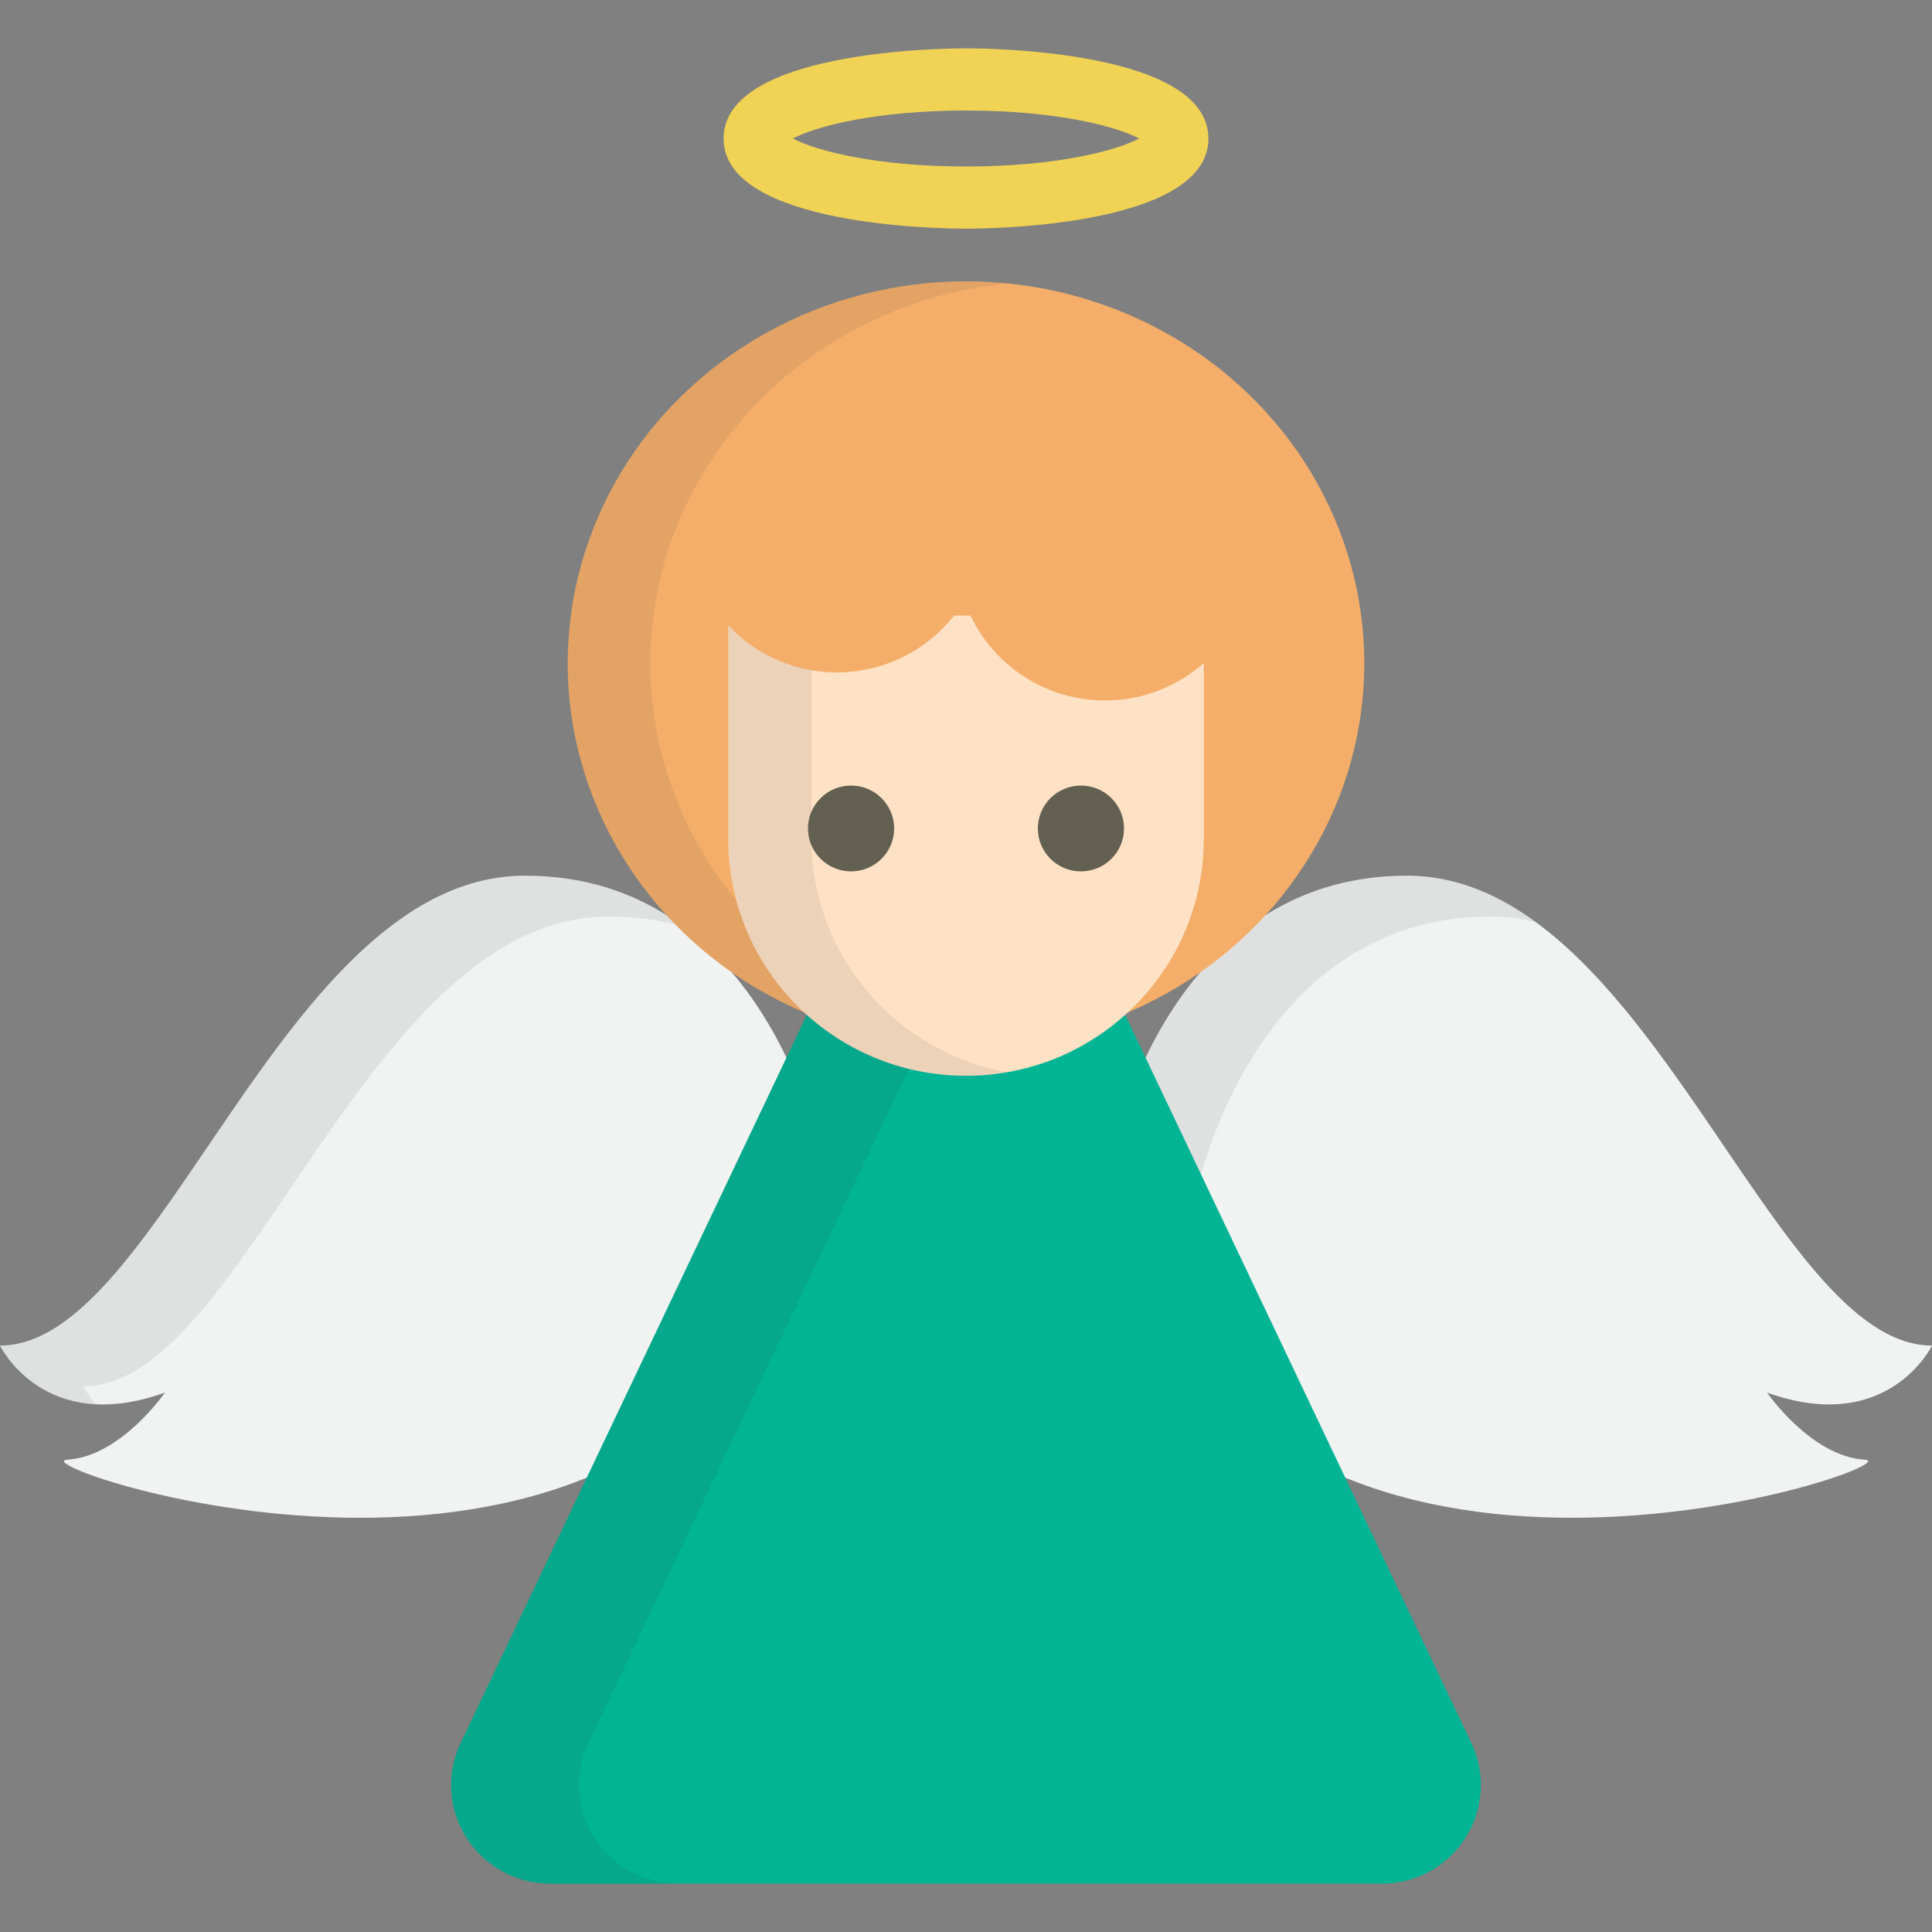 <?xml version="1.0" encoding="iso-8859-1"?>
<!-- Generator: Adobe Illustrator 19.0.0, SVG Export Plug-In . SVG Version: 6.00 Build 0)  -->
<svg version="1.1" id="Layer_1" xmlns="http://www.w3.org/2000/svg" xmlns:xlink="http://www.w3.org/1999/xlink" x="0px" y="0px"
	 viewBox="0 0 512 512" style="enable-background:new 0 0 512 512;" xml:space="preserve">
<rect x="0" y="0" width="512" height="512" fill="#808080" stroke="none"/>
<g>
	<path style="fill:#F1F2F2;" d="M294.355,306.781c0,0,14.272-74.719,78.495-74.719S469.184,356.594,512,356.594
		c0,0-11.596,24.016-43.707,12.453c0,0,11.595,16.9,25.867,17.789c14.272,0.89-145.393,56.039-192.669-48.033"/>
	<path style="fill:#F1F2F2;" d="M217.644,306.781c0,0-14.272-74.719-78.495-74.719S42.815,356.594,0,356.594
		c0,0,11.596,24.016,43.707,12.453c0,0-11.595,16.9-25.867,17.789c-14.272,0.89,145.393,56.039,192.669-48.033"/>
</g>
<g>
	<path style="opacity:0.1;fill:#414042;enable-background:new    ;" d="M323.841,349.624l-7.136-32.022
		c0,0,14.272-74.719,78.495-74.719c4.032,0,7.931,0.515,11.72,1.436c-10.356-7.56-21.607-12.257-34.069-12.257
		c-64.223,0-78.495,74.719-78.495,74.719l7.136,32.022c12.191,26.836,31.854,43.084,54.081,52.408
		c-2.189-2.163-4.296-4.464-6.324-6.895C339.126,375.436,330.401,364.065,323.841,349.624z"/>
	<path style="opacity:0.1;fill:#414042;enable-background:new    ;" d="M22.096,367.415c42.816,0,74.928-124.531,139.149-124.531
		c7.181,0,13.733,0.939,19.713,2.6c-10.76-7.962-24.459-13.422-41.81-13.422C74.926,232.062,42.815,356.593,0,356.593
		c0,0,7.044,14.579,25.346,15.546C23.111,369.499,22.096,367.415,22.096,367.415z"/>
</g>
<path style="fill:#00B494;" d="M389.915,461.884l-98.877-207.973h-70.076l-98.877,207.973c-3.848,8.093-3.265,17.585,1.543,25.151
	c4.81,7.567,13.174,12.153,22.165,12.153h220.412c8.991,0,17.357-4.587,22.165-12.153
	C393.179,479.469,393.762,469.977,389.915,461.884z"/>
<path style="opacity:0.1;fill:#414042;enable-background:new    ;" d="M157.497,487.035c-4.809-7.566-5.391-17.058-1.543-25.151
	l98.878-207.973h-33.87l-98.877,207.973c-3.848,8.093-3.265,17.585,1.543,25.151c4.81,7.567,13.174,12.153,22.165,12.153h33.869
	C170.672,499.189,162.307,494.602,157.497,487.035z"/>
<ellipse style="fill:#F4AE69;" cx="256" cy="175.794" rx="105.556" ry="101.24"/>
<path style="opacity:0.1;fill:#414042;enable-background:new    ;" d="M172.358,175.795c0-52.332,41.397-95.387,94.495-100.691
	c-3.57-0.352-7.186-0.553-10.853-0.553c-58.299,0-105.559,45.328-105.559,101.243c0,55.915,47.26,101.243,105.559,101.243
	c3.668,0,7.284-0.201,10.854-0.552C213.755,271.182,172.358,228.126,172.358,175.795z"/>
<path style="fill:#F0D355;" d="M256,60.598c-6.576,0-64.239-0.671-64.239-23.894c0-23.222,57.664-23.893,64.239-23.893
	c6.575,0,64.238,0.671,64.238,23.893C320.238,59.929,262.574,60.598,256,60.598z M210.132,36.706
	c5.967,3.189,21.866,7.417,45.868,7.417s39.899-4.228,45.868-7.417c-5.968-3.189-21.867-7.417-45.868-7.417
	S216.101,33.517,210.132,36.706z"/>
<path style="fill:#FFE2C5;" d="M292.843,185.631c-15.745,0-29.323-9.196-35.66-22.491h-4.348
	c-7.229,9.164-18.445,15.054-31.044,15.054c-11.364,0-21.6-4.796-28.803-12.458v56.603c0,34.657,28.211,62.752,63.01,62.752
	s63.01-28.094,63.01-62.752v-46.609C312.044,181.886,302.885,185.631,292.843,185.631z"/>
<path style="opacity:0.1;fill:#414042;enable-background:new    ;" d="M215.04,222.339v-44.73
	c-8.634-1.487-16.308-5.765-22.05-11.874v56.603c0,34.657,28.211,62.752,63.01,62.752c3.766,0,7.45-0.34,11.033-0.976
	C237.49,278.923,215.04,253.251,215.04,222.339z"/>
<g>
	<ellipse style="fill:#636052;" cx="225.541" cy="219.554" rx="11.421" ry="11.374"/>
	<ellipse style="fill:#636052;" cx="286.459" cy="219.554" rx="11.421" ry="11.374"/>
</g>
<g>
</g>
<g>
</g>
<g>
</g>
<g>
</g>
<g>
</g>
<g>
</g>
<g>
</g>
<g>
</g>
<g>
</g>
<g>
</g>
<g>
</g>
<g>
</g>
<g>
</g>
<g>
</g>
<g>
</g>
</svg>

